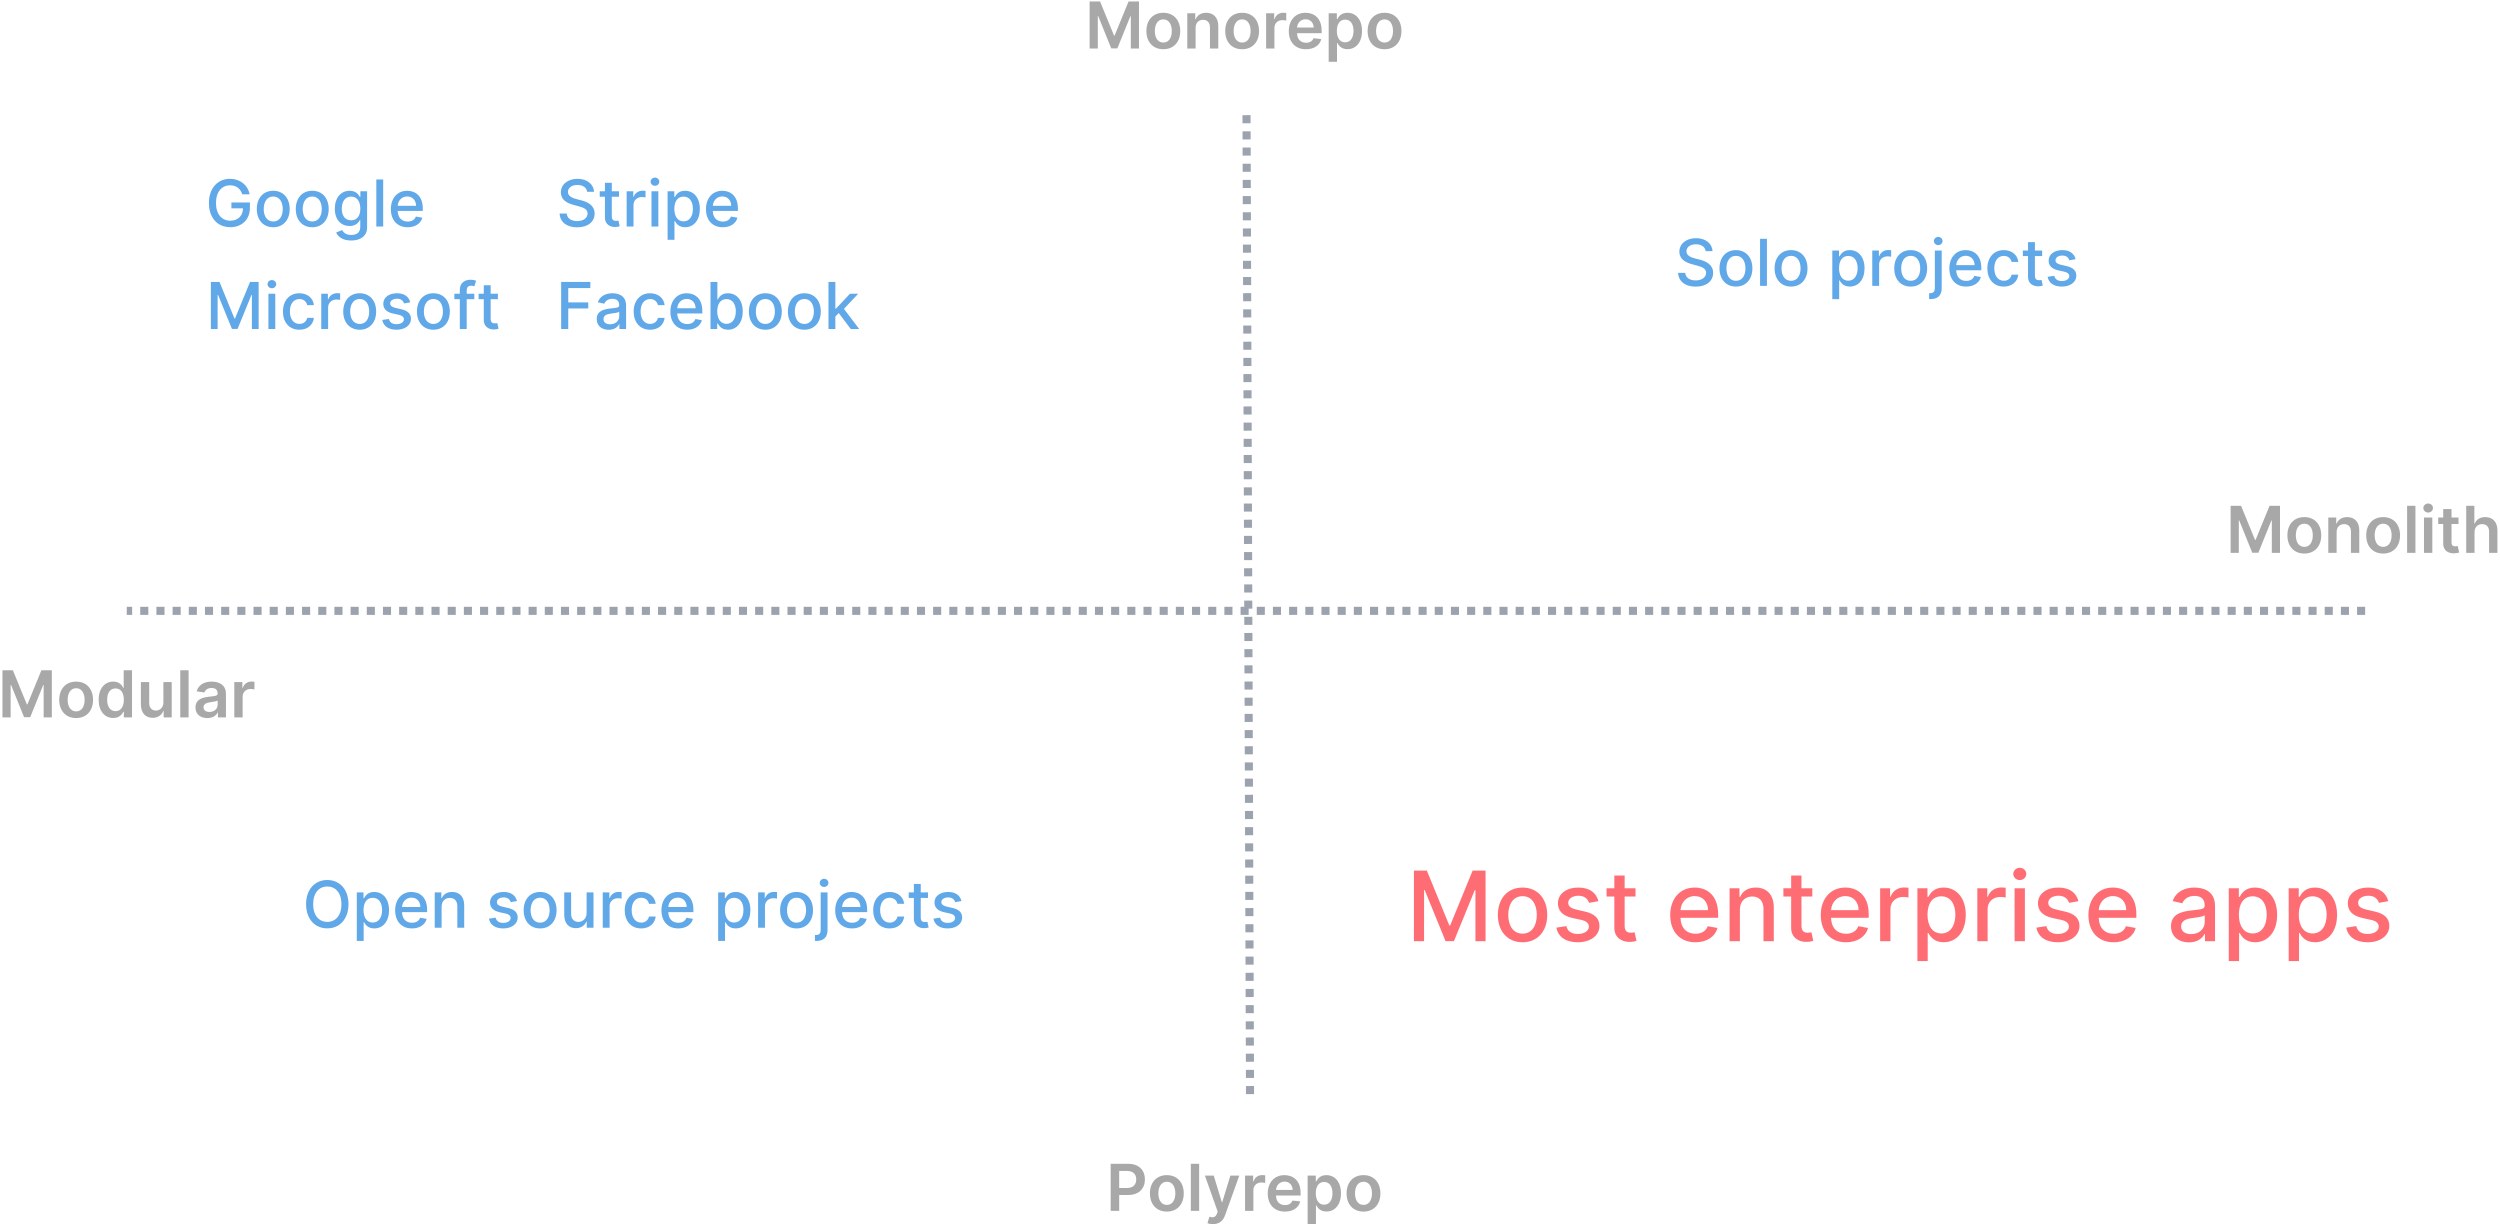 <svg width="927" height="454" viewBox="0 0 927 454" fill="none" xmlns="http://www.w3.org/2000/svg">
<path d="M462.207 42.705L463.514 407.284" stroke="#9CA3AF" stroke-width="3" stroke-dasharray="3 3"/>
<path d="M877 226.5H47" stroke="#9CA3AF" stroke-width="3" stroke-dasharray="3 3"/>
<path d="M0.909 248.545V266H3.943V253.983H4.105L8.929 265.949H11.196L16.02 254.009H16.182V266H19.216V248.545H15.347L10.165 261.193H9.96L4.778 248.545H0.909ZM28.233 266.256C32.068 266.256 34.506 263.554 34.506 259.506C34.506 255.449 32.068 252.739 28.233 252.739C24.398 252.739 21.96 255.449 21.96 259.506C21.96 263.554 24.398 266.256 28.233 266.256ZM28.25 263.784C26.128 263.784 25.088 261.892 25.088 259.497C25.088 257.102 26.128 255.185 28.25 255.185C30.338 255.185 31.378 257.102 31.378 259.497C31.378 261.892 30.338 263.784 28.25 263.784ZM41.982 266.23C44.232 266.23 45.246 264.892 45.732 263.938H45.92V266H48.954V248.545H45.86V255.074H45.732C45.264 254.128 44.3 252.739 41.991 252.739C38.965 252.739 36.587 255.108 36.587 259.472C36.587 263.784 38.897 266.23 41.982 266.23ZM42.843 263.699C40.806 263.699 39.732 261.909 39.732 259.455C39.732 257.017 40.789 255.27 42.843 255.27C44.829 255.27 45.92 256.915 45.92 259.455C45.92 261.994 44.812 263.699 42.843 263.699ZM60.585 260.494C60.585 262.489 59.162 263.477 57.798 263.477C56.315 263.477 55.327 262.429 55.327 260.767V252.909H52.242V261.244C52.242 264.389 54.031 266.17 56.605 266.17C58.565 266.17 59.946 265.139 60.543 263.673H60.679V266H63.67V252.909H60.585V260.494ZM69.928 248.545H66.843V266H69.928V248.545ZM76.868 266.264C78.922 266.264 80.149 265.301 80.712 264.202H80.814V266H83.78V257.239C83.78 253.778 80.959 252.739 78.462 252.739C75.709 252.739 73.595 253.966 72.913 256.352L75.794 256.761C76.101 255.866 76.97 255.099 78.479 255.099C79.911 255.099 80.695 255.832 80.695 257.119V257.17C80.695 258.057 79.766 258.099 77.456 258.347C74.916 258.619 72.487 259.378 72.487 262.327C72.487 264.901 74.371 266.264 76.868 266.264ZM77.669 263.997C76.382 263.997 75.462 263.409 75.462 262.276C75.462 261.091 76.493 260.597 77.874 260.401C78.683 260.29 80.303 260.085 80.703 259.761V261.304C80.703 262.761 79.527 263.997 77.669 263.997ZM86.882 266H89.967V258.304C89.967 256.642 91.22 255.466 92.916 255.466C93.436 255.466 94.084 255.56 94.348 255.645V252.807C94.067 252.756 93.581 252.722 93.24 252.722C91.74 252.722 90.487 253.574 90.01 255.091H89.874V252.909H86.882V266Z" fill="#A8A8A8"/>
<path d="M827.116 187.545V205H830.15V192.983H830.312L835.136 204.949H837.403L842.227 193.009H842.389V205H845.423V187.545H841.554L836.372 200.193H836.167L830.985 187.545H827.116ZM854.44 205.256C858.275 205.256 860.713 202.554 860.713 198.506C860.713 194.449 858.275 191.739 854.44 191.739C850.605 191.739 848.167 194.449 848.167 198.506C848.167 202.554 850.605 205.256 854.44 205.256ZM854.457 202.784C852.335 202.784 851.295 200.892 851.295 198.497C851.295 196.102 852.335 194.185 854.457 194.185C856.545 194.185 857.585 196.102 857.585 198.497C857.585 200.892 856.545 202.784 854.457 202.784ZM866.417 197.33C866.417 195.438 867.559 194.347 869.186 194.347C870.78 194.347 871.735 195.395 871.735 197.142V205H874.82V196.665C874.828 193.528 873.039 191.739 870.337 191.739C868.377 191.739 867.03 192.676 866.434 194.134H866.28V191.909H863.331V205H866.417V197.33ZM883.667 205.256C887.502 205.256 889.939 202.554 889.939 198.506C889.939 194.449 887.502 191.739 883.667 191.739C879.831 191.739 877.394 194.449 877.394 198.506C877.394 202.554 879.831 205.256 883.667 205.256ZM883.684 202.784C881.561 202.784 880.522 200.892 880.522 198.497C880.522 196.102 881.561 194.185 883.684 194.185C885.772 194.185 886.811 196.102 886.811 198.497C886.811 200.892 885.772 202.784 883.684 202.784ZM895.643 187.545H892.558V205H895.643V187.545ZM898.816 205H901.901V191.909H898.816V205ZM900.367 190.051C901.347 190.051 902.148 189.301 902.148 188.381C902.148 187.452 901.347 186.702 900.367 186.702C899.378 186.702 898.577 187.452 898.577 188.381C898.577 189.301 899.378 190.051 900.367 190.051ZM911.61 191.909H909.028V188.773H905.943V191.909H904.085V194.295H905.943V201.574C905.926 204.037 907.716 205.247 910.034 205.179C910.912 205.153 911.517 204.983 911.849 204.872L911.329 202.46C911.159 202.503 910.809 202.58 910.426 202.58C909.65 202.58 909.028 202.307 909.028 201.062V194.295H911.61V191.909ZM917.557 197.33C917.557 195.438 918.733 194.347 920.387 194.347C922.006 194.347 922.961 195.378 922.961 197.142V205H926.046V196.665C926.046 193.503 924.256 191.739 921.537 191.739C919.526 191.739 918.248 192.651 917.642 194.134H917.489V187.545H914.472V205H917.557V197.33Z" fill="#A8A8A8"/>
<path d="M411.835 449H414.997V443.102H418.338C422.369 443.102 424.534 440.682 424.534 437.324C424.534 433.991 422.395 431.545 418.38 431.545H411.835V449ZM414.997 440.503V434.188H417.895C420.264 434.188 421.312 435.466 421.312 437.324C421.312 439.182 420.264 440.503 417.912 440.503H414.997ZM432.667 449.256C436.502 449.256 438.939 446.554 438.939 442.506C438.939 438.449 436.502 435.739 432.667 435.739C428.831 435.739 426.394 438.449 426.394 442.506C426.394 446.554 428.831 449.256 432.667 449.256ZM432.684 446.784C430.561 446.784 429.522 444.892 429.522 442.497C429.522 440.102 430.561 438.185 432.684 438.185C434.772 438.185 435.811 440.102 435.811 442.497C435.811 444.892 434.772 446.784 432.684 446.784ZM444.643 431.545H441.558V449H444.643V431.545ZM449.733 453.909C452.137 453.909 453.526 452.673 454.267 450.585L459.526 435.926L456.228 435.909L453.202 445.795H453.066L450.049 435.909H446.776L451.523 449.273L451.259 449.98C450.688 451.472 449.784 451.574 448.438 451.182L447.722 453.585C448.14 453.756 448.89 453.909 449.733 453.909ZM461.667 449H464.752V441.304C464.752 439.642 466.005 438.466 467.701 438.466C468.221 438.466 468.869 438.56 469.133 438.645V435.807C468.852 435.756 468.366 435.722 468.025 435.722C466.525 435.722 465.272 436.574 464.795 438.091H464.659V435.909H461.667V449ZM476.439 449.256C479.49 449.256 481.587 447.764 482.132 445.489L479.252 445.165C478.834 446.273 477.811 446.852 476.482 446.852C474.488 446.852 473.167 445.54 473.141 443.298H482.26V442.352C482.26 437.759 479.499 435.739 476.277 435.739C472.527 435.739 470.081 438.491 470.081 442.531C470.081 446.639 472.493 449.256 476.439 449.256ZM473.15 441.219C473.243 439.548 474.479 438.142 476.32 438.142C478.093 438.142 479.286 439.438 479.303 441.219H473.15ZM484.87 453.909H487.956V446.938H488.083C488.569 447.892 489.583 449.23 491.833 449.23C494.919 449.23 497.228 446.784 497.228 442.472C497.228 438.108 494.85 435.739 491.825 435.739C489.515 435.739 488.552 437.128 488.083 438.074H487.904V435.909H484.87V453.909ZM487.896 442.455C487.896 439.915 488.987 438.27 490.973 438.27C493.027 438.27 494.083 440.017 494.083 442.455C494.083 444.909 493.01 446.699 490.973 446.699C489.004 446.699 487.896 444.994 487.896 442.455ZM505.581 449.256C509.416 449.256 511.853 446.554 511.853 442.506C511.853 438.449 509.416 435.739 505.581 435.739C501.745 435.739 499.308 438.449 499.308 442.506C499.308 446.554 501.745 449.256 505.581 449.256ZM505.598 446.784C503.475 446.784 502.436 444.892 502.436 442.497C502.436 440.102 503.475 438.185 505.598 438.185C507.686 438.185 508.725 440.102 508.725 442.497C508.725 444.892 507.686 446.784 505.598 446.784Z" fill="#A8A8A8"/>
<path d="M404.03 0.545V18H407.064V5.983H407.226L412.05 17.949H414.317L419.141 6.009H419.303V18H422.337V0.545H418.468L413.286 13.193H413.081L407.9 0.545H404.03ZM431.354 18.256C435.189 18.256 437.627 15.554 437.627 11.506C437.627 7.449 435.189 4.739 431.354 4.739C427.519 4.739 425.081 7.449 425.081 11.506C425.081 15.554 427.519 18.256 431.354 18.256ZM431.371 15.784C429.249 15.784 428.209 13.892 428.209 11.497C428.209 9.102 429.249 7.185 431.371 7.185C433.459 7.185 434.499 9.102 434.499 11.497C434.499 13.892 433.459 15.784 431.371 15.784ZM443.331 10.33C443.331 8.438 444.473 7.347 446.1 7.347C447.694 7.347 448.649 8.395 448.649 10.142V18H451.734V9.665C451.743 6.528 449.953 4.739 447.251 4.739C445.291 4.739 443.944 5.676 443.348 7.134H443.194V4.909H440.245V18H443.331V10.33ZM460.581 18.256C464.416 18.256 466.853 15.554 466.853 11.506C466.853 7.449 464.416 4.739 460.581 4.739C456.745 4.739 454.308 7.449 454.308 11.506C454.308 15.554 456.745 18.256 460.581 18.256ZM460.598 15.784C458.475 15.784 457.436 13.892 457.436 11.497C457.436 9.102 458.475 7.185 460.598 7.185C462.686 7.185 463.725 9.102 463.725 11.497C463.725 13.892 462.686 15.784 460.598 15.784ZM469.472 18H472.557V10.304C472.557 8.642 473.81 7.466 475.506 7.466C476.026 7.466 476.674 7.56 476.938 7.645V4.807C476.657 4.756 476.171 4.722 475.83 4.722C474.33 4.722 473.077 5.574 472.6 7.091H472.463V4.909H469.472V18ZM484.244 18.256C487.295 18.256 489.392 16.764 489.937 14.489L487.056 14.165C486.639 15.273 485.616 15.852 484.287 15.852C482.292 15.852 480.971 14.54 480.946 12.298H490.065V11.352C490.065 6.759 487.304 4.739 484.082 4.739C480.332 4.739 477.886 7.491 477.886 11.531C477.886 15.639 480.298 18.256 484.244 18.256ZM480.954 10.219C481.048 8.548 482.284 7.142 484.125 7.142C485.897 7.142 487.091 8.438 487.108 10.219H480.954ZM492.675 22.909H495.76V15.938H495.888C496.374 16.892 497.388 18.23 499.638 18.23C502.723 18.23 505.033 15.784 505.033 11.472C505.033 7.108 502.655 4.739 499.63 4.739C497.32 4.739 496.357 6.128 495.888 7.074H495.709V4.909H492.675V22.909ZM495.701 11.455C495.701 8.915 496.792 7.27 498.777 7.27C500.831 7.27 501.888 9.017 501.888 11.455C501.888 13.909 500.814 15.699 498.777 15.699C496.809 15.699 495.701 13.994 495.701 11.455ZM513.385 18.256C517.221 18.256 519.658 15.554 519.658 11.506C519.658 7.449 517.221 4.739 513.385 4.739C509.55 4.739 507.113 7.449 507.113 11.506C507.113 15.554 509.55 18.256 513.385 18.256ZM513.402 15.784C511.28 15.784 510.24 13.892 510.24 11.497C510.24 9.102 511.28 7.185 513.402 7.185C515.49 7.185 516.53 9.102 516.53 11.497C516.53 13.892 515.49 15.784 513.402 15.784Z" fill="#A8A8A8"/>
<path d="M89.843 72.06H92.545C91.957 68.659 89.051 66.307 85.284 66.307C80.767 66.307 77.468 69.707 77.468 75.281C77.468 80.804 80.673 84.239 85.403 84.239C89.639 84.239 92.664 81.46 92.664 77.054V75.068H85.804V77.241H90.116C90.056 80.054 88.199 81.835 85.403 81.835C82.326 81.835 80.085 79.509 80.085 75.264C80.085 71.037 82.343 68.71 85.301 68.71C87.619 68.71 89.187 69.989 89.843 72.06ZM101.317 84.264C105.007 84.264 107.419 81.562 107.419 77.514C107.419 73.44 105.007 70.739 101.317 70.739C97.627 70.739 95.215 73.44 95.215 77.514C95.215 81.562 97.627 84.264 101.317 84.264ZM101.326 82.125C98.914 82.125 97.789 80.02 97.789 77.506C97.789 75 98.914 72.869 101.326 72.869C103.721 72.869 104.846 75 104.846 77.506C104.846 80.02 103.721 82.125 101.326 82.125ZM115.778 84.264C119.468 84.264 121.88 81.562 121.88 77.514C121.88 73.44 119.468 70.739 115.778 70.739C112.088 70.739 109.676 73.44 109.676 77.514C109.676 81.562 112.088 84.264 115.778 84.264ZM115.787 82.125C113.375 82.125 112.25 80.02 112.25 77.506C112.25 75 113.375 72.869 115.787 72.869C118.181 72.869 119.306 75 119.306 77.506C119.306 80.02 118.181 82.125 115.787 82.125ZM130.213 89.182C133.546 89.182 136.12 87.656 136.12 84.29V70.909H133.623V73.031H133.435C132.983 72.222 132.08 70.739 129.642 70.739C126.48 70.739 124.154 73.236 124.154 77.403C124.154 81.58 126.532 83.804 129.625 83.804C132.029 83.804 132.958 82.449 133.418 81.614H133.58V84.188C133.58 86.241 132.174 87.128 130.239 87.128C128.117 87.128 127.29 86.062 126.838 85.312L124.648 86.216C125.338 87.818 127.086 89.182 130.213 89.182ZM130.188 81.69C127.912 81.69 126.728 79.943 126.728 77.369C126.728 74.855 127.887 72.903 130.188 72.903C132.412 72.903 133.605 74.719 133.605 77.369C133.605 80.071 132.387 81.69 130.188 81.69ZM142.086 66.545H139.537V84H142.086V66.545ZM151.156 84.264C154.011 84.264 156.031 82.858 156.61 80.727L154.199 80.293C153.738 81.528 152.63 82.159 151.181 82.159C149 82.159 147.534 80.744 147.466 78.222H156.772V77.318C156.772 72.588 153.943 70.739 150.977 70.739C147.329 70.739 144.926 73.517 144.926 77.54C144.926 81.605 147.295 84.264 151.156 84.264ZM147.474 76.312C147.576 74.455 148.923 72.844 150.994 72.844C152.971 72.844 154.267 74.31 154.275 76.312H147.474Z" fill="#61A8E8"/>
<path d="M78.191 104.545V122H80.697V109.361H80.859L86.006 121.974H88.086L93.234 109.369H93.396V122H95.901V104.545H92.705L87.148 118.114H86.944L81.387 104.545H78.191ZM99.526 122H102.074V108.909H99.526V122ZM100.812 106.889C101.69 106.889 102.423 106.207 102.423 105.372C102.423 104.537 101.69 103.847 100.812 103.847C99.926 103.847 99.202 104.537 99.202 105.372C99.202 106.207 99.926 106.889 100.812 106.889ZM111.016 122.264C114.11 122.264 116.113 120.406 116.394 117.858H113.914C113.59 119.273 112.491 120.108 111.033 120.108C108.877 120.108 107.488 118.31 107.488 115.455C107.488 112.651 108.903 110.886 111.033 110.886C112.653 110.886 113.641 111.909 113.914 113.136H116.394C116.121 110.494 113.965 108.739 110.991 108.739C107.3 108.739 104.914 111.517 104.914 115.514C104.914 119.46 107.215 122.264 111.016 122.264ZM119.119 122H121.668V114.006C121.668 112.293 122.989 111.057 124.795 111.057C125.324 111.057 125.92 111.151 126.125 111.21V108.773C125.869 108.739 125.366 108.713 125.043 108.713C123.509 108.713 122.196 109.582 121.719 110.989H121.582V108.909H119.119V122ZM133.376 122.264C137.066 122.264 139.478 119.562 139.478 115.514C139.478 111.44 137.066 108.739 133.376 108.739C129.685 108.739 127.273 111.44 127.273 115.514C127.273 119.562 129.685 122.264 133.376 122.264ZM133.384 120.125C130.972 120.125 129.847 118.02 129.847 115.506C129.847 113 130.972 110.869 133.384 110.869C135.779 110.869 136.904 113 136.904 115.506C136.904 118.02 135.779 120.125 133.384 120.125ZM152.132 112.105C151.604 110.068 150.01 108.739 147.18 108.739C144.223 108.739 142.126 110.298 142.126 112.616C142.126 114.474 143.251 115.71 145.706 116.256L147.922 116.741C149.183 117.023 149.771 117.585 149.771 118.403C149.771 119.418 148.689 120.21 147.018 120.21C145.493 120.21 144.513 119.554 144.206 118.267L141.743 118.642C142.169 120.96 144.095 122.264 147.036 122.264C150.197 122.264 152.388 120.585 152.388 118.216C152.388 116.366 151.212 115.224 148.808 114.67L146.729 114.193C145.288 113.852 144.666 113.366 144.675 112.48C144.666 111.474 145.757 110.759 147.206 110.759C148.791 110.759 149.524 111.636 149.822 112.514L152.132 112.105ZM160.704 122.264C164.394 122.264 166.806 119.562 166.806 115.514C166.806 111.44 164.394 108.739 160.704 108.739C157.013 108.739 154.602 111.44 154.602 115.514C154.602 119.562 157.013 122.264 160.704 122.264ZM160.712 120.125C158.3 120.125 157.175 118.02 157.175 115.506C157.175 113 158.3 110.869 160.712 110.869C163.107 110.869 164.232 113 164.232 115.506C164.232 118.02 163.107 120.125 160.712 120.125ZM175.881 108.909H173.06V107.733C173.06 106.574 173.537 105.943 174.781 105.943C175.31 105.943 175.685 106.062 175.923 106.139L176.52 104.077C176.162 103.94 175.42 103.727 174.389 103.727C172.318 103.727 170.503 104.938 170.503 107.392V108.909H168.483V110.955H170.503V122H173.06V110.955H175.881V108.909ZM184.621 108.909H181.936V105.773H179.388V108.909H177.47V110.955H179.388V118.685C179.379 121.062 181.195 122.213 183.206 122.17C184.016 122.162 184.561 122.009 184.859 121.898L184.399 119.793C184.229 119.827 183.913 119.903 183.504 119.903C182.678 119.903 181.936 119.631 181.936 118.156V110.955H184.621V108.909Z" fill="#61A8E8"/>
<path d="M208.074 122H210.707V114.389H218.122V112.131H210.707V106.812H218.898V104.545H208.074V122ZM225.695 122.29C227.859 122.29 229.078 121.19 229.564 120.21H229.666V122H232.155V113.307C232.155 109.497 229.155 108.739 227.075 108.739C224.706 108.739 222.524 109.693 221.672 112.08L224.067 112.625C224.442 111.696 225.396 110.801 227.109 110.801C228.754 110.801 229.598 111.662 229.598 113.145V113.205C229.598 114.134 228.643 114.116 226.291 114.389C223.811 114.679 221.271 115.327 221.271 118.301C221.271 120.875 223.206 122.29 225.695 122.29ZM226.249 120.244C224.808 120.244 223.768 119.597 223.768 118.335C223.768 116.972 224.979 116.486 226.453 116.29C227.28 116.179 229.24 115.957 229.607 115.591V117.278C229.607 118.83 228.371 120.244 226.249 120.244ZM241.063 122.264C244.157 122.264 246.16 120.406 246.441 117.858H243.961C243.637 119.273 242.538 120.108 241.08 120.108C238.924 120.108 237.535 118.31 237.535 115.455C237.535 112.651 238.95 110.886 241.08 110.886C242.7 110.886 243.688 111.909 243.961 113.136H246.441C246.168 110.494 244.012 108.739 241.038 108.739C237.347 108.739 234.961 111.517 234.961 115.514C234.961 119.46 237.262 122.264 241.063 122.264ZM254.808 122.264C257.663 122.264 259.683 120.858 260.263 118.727L257.851 118.293C257.391 119.528 256.283 120.159 254.834 120.159C252.652 120.159 251.186 118.744 251.118 116.222H260.425V115.318C260.425 110.588 257.595 108.739 254.629 108.739C250.982 108.739 248.578 111.517 248.578 115.54C248.578 119.605 250.947 122.264 254.808 122.264ZM251.126 114.312C251.229 112.455 252.575 110.844 254.646 110.844C256.624 110.844 257.919 112.31 257.928 114.312H251.126ZM263.457 122H265.945V119.963H266.158C266.619 120.798 267.556 122.256 269.942 122.256C273.113 122.256 275.414 119.716 275.414 115.48C275.414 111.236 273.079 108.739 269.917 108.739C267.488 108.739 266.61 110.222 266.158 111.031H266.005V104.545H263.457V122ZM265.954 115.455C265.954 112.719 267.147 110.903 269.371 110.903C271.681 110.903 272.84 112.855 272.84 115.455C272.84 118.08 271.647 120.082 269.371 120.082C267.181 120.082 265.954 118.207 265.954 115.455ZM283.79 122.264C287.48 122.264 289.892 119.562 289.892 115.514C289.892 111.44 287.48 108.739 283.79 108.739C280.099 108.739 277.688 111.44 277.688 115.514C277.688 119.562 280.099 122.264 283.79 122.264ZM283.798 120.125C281.386 120.125 280.261 118.02 280.261 115.506C280.261 113 281.386 110.869 283.798 110.869C286.193 110.869 287.318 113 287.318 115.506C287.318 118.02 286.193 120.125 283.798 120.125ZM298.251 122.264C301.941 122.264 304.353 119.562 304.353 115.514C304.353 111.44 301.941 108.739 298.251 108.739C294.56 108.739 292.148 111.44 292.148 115.514C292.148 119.562 294.56 122.264 298.251 122.264ZM298.259 120.125C295.847 120.125 294.722 118.02 294.722 115.506C294.722 113 295.847 110.869 298.259 110.869C300.654 110.869 301.779 113 301.779 115.506C301.779 118.02 300.654 120.125 298.259 120.125ZM307.197 122H309.746V117.355L311.016 116.085L315.464 122H318.592L312.933 114.526L318.234 108.909H315.183L309.967 114.449H309.746V104.545H307.197V122Z" fill="#61A8E8"/>
<path d="M217.707 71.131H220.247C220.17 68.335 217.699 66.307 214.153 66.307C210.65 66.307 207.966 68.31 207.966 71.318C207.966 73.747 209.704 75.17 212.508 75.929L214.571 76.491C216.437 76.986 217.877 77.599 217.877 79.151C217.877 80.855 216.25 81.98 214.008 81.98C211.98 81.98 210.292 81.077 210.139 79.176H207.497C207.667 82.338 210.113 84.29 214.025 84.29C218.125 84.29 220.485 82.134 220.485 79.176C220.485 76.031 217.681 74.812 215.466 74.267L213.761 73.824C212.397 73.474 210.582 72.835 210.591 71.165C210.591 69.682 211.946 68.582 214.093 68.582C216.096 68.582 217.52 69.52 217.707 71.131ZM229.539 70.909H226.854V67.773H224.306V70.909H222.388V72.955H224.306V80.685C224.297 83.062 226.113 84.213 228.124 84.17C228.934 84.162 229.479 84.009 229.777 83.898L229.317 81.793C229.147 81.827 228.831 81.903 228.422 81.903C227.596 81.903 226.854 81.631 226.854 80.156V72.955H229.539V70.909ZM232.358 84H234.906V76.006C234.906 74.293 236.227 73.057 238.034 73.057C238.562 73.057 239.159 73.151 239.363 73.21V70.773C239.108 70.739 238.605 70.713 238.281 70.713C236.747 70.713 235.434 71.582 234.957 72.989H234.821V70.909H232.358V84ZM241.569 84H244.117V70.909H241.569V84ZM242.855 68.889C243.733 68.889 244.466 68.207 244.466 67.372C244.466 66.537 243.733 65.847 242.855 65.847C241.969 65.847 241.245 66.537 241.245 67.372C241.245 68.207 241.969 68.889 242.855 68.889ZM247.545 88.909H250.093V81.963H250.247C250.707 82.798 251.645 84.256 254.031 84.256C257.201 84.256 259.502 81.716 259.502 77.48C259.502 73.236 257.167 70.739 254.005 70.739C251.576 70.739 250.699 72.222 250.247 73.031H250.034V70.909H247.545V88.909ZM250.042 77.455C250.042 74.719 251.235 72.903 253.46 72.903C255.77 72.903 256.929 74.855 256.929 77.455C256.929 80.08 255.735 82.082 253.46 82.082C251.27 82.082 250.042 80.207 250.042 77.455ZM268 84.264C270.855 84.264 272.875 82.858 273.454 80.727L271.042 80.293C270.582 81.528 269.474 82.159 268.025 82.159C265.843 82.159 264.377 80.744 264.309 78.222H273.616V77.318C273.616 72.588 270.787 70.739 267.821 70.739C264.173 70.739 261.77 73.517 261.77 77.54C261.77 81.605 264.139 84.264 268 84.264ZM264.318 76.312C264.42 74.455 265.767 72.844 267.838 72.844C269.815 72.844 271.11 74.31 271.119 76.312H264.318Z" fill="#61A8E8"/>
<path d="M129.22 335.273C129.22 329.69 125.879 326.307 121.362 326.307C116.828 326.307 113.496 329.69 113.496 335.273C113.496 340.847 116.828 344.239 121.362 344.239C125.879 344.239 129.22 340.855 129.22 335.273ZM126.612 335.273C126.612 339.526 124.362 341.835 121.362 341.835C118.354 341.835 116.112 339.526 116.112 335.273C116.112 331.02 118.354 328.71 121.362 328.71C124.362 328.71 126.612 331.02 126.612 335.273ZM132.299 348.909H134.847V341.963H135.001C135.461 342.798 136.398 344.256 138.785 344.256C141.955 344.256 144.256 341.716 144.256 337.48C144.256 333.236 141.921 330.739 138.759 330.739C136.33 330.739 135.452 332.222 135.001 333.031H134.788V330.909H132.299V348.909ZM134.796 337.455C134.796 334.719 135.989 332.903 138.214 332.903C140.523 332.903 141.683 334.855 141.683 337.455C141.683 340.08 140.489 342.082 138.214 342.082C136.023 342.082 134.796 340.207 134.796 337.455ZM152.754 344.264C155.609 344.264 157.629 342.858 158.208 340.727L155.796 340.293C155.336 341.528 154.228 342.159 152.779 342.159C150.597 342.159 149.131 340.744 149.063 338.222H158.37V337.318C158.37 332.588 155.54 330.739 152.575 330.739C148.927 330.739 146.523 333.517 146.523 337.54C146.523 341.605 148.893 344.264 152.754 344.264ZM149.072 336.312C149.174 334.455 150.521 332.844 152.592 332.844C154.569 332.844 155.864 334.31 155.873 336.312H149.072ZM163.746 336.227C163.746 334.139 165.024 332.946 166.797 332.946C168.527 332.946 169.575 334.08 169.575 335.98V344H172.124V335.673C172.124 332.435 170.342 330.739 167.666 330.739C165.697 330.739 164.411 331.651 163.805 333.04H163.643V330.909H161.197V344H163.746V336.227ZM191.702 334.105C191.174 332.068 189.58 330.739 186.751 330.739C183.793 330.739 181.697 332.298 181.697 334.616C181.697 336.474 182.822 337.71 185.276 338.256L187.492 338.741C188.754 339.023 189.342 339.585 189.342 340.403C189.342 341.418 188.259 342.21 186.589 342.21C185.063 342.21 184.083 341.554 183.776 340.267L181.313 340.642C181.739 342.96 183.665 344.264 186.606 344.264C189.768 344.264 191.958 342.585 191.958 340.216C191.958 338.366 190.782 337.224 188.379 336.67L186.299 336.193C184.859 335.852 184.237 335.366 184.245 334.48C184.237 333.474 185.327 332.759 186.776 332.759C188.362 332.759 189.094 333.636 189.393 334.514L191.702 334.105ZM200.274 344.264C203.964 344.264 206.376 341.562 206.376 337.514C206.376 333.44 203.964 330.739 200.274 330.739C196.584 330.739 194.172 333.44 194.172 337.514C194.172 341.562 196.584 344.264 200.274 344.264ZM200.283 342.125C197.871 342.125 196.746 340.02 196.746 337.506C196.746 335 197.871 332.869 200.283 332.869C202.678 332.869 203.803 335 203.803 337.506C203.803 340.02 202.678 342.125 200.283 342.125ZM217.513 338.571C217.522 340.795 215.869 341.852 214.437 341.852C212.86 341.852 211.769 340.71 211.769 338.929V330.909H209.221V339.236C209.221 342.483 211.002 344.17 213.516 344.17C215.485 344.17 216.823 343.131 217.428 341.733H217.565V344H220.07V330.909H217.513V338.571ZM223.494 344H226.043V336.006C226.043 334.293 227.364 333.057 229.17 333.057C229.699 333.057 230.295 333.151 230.5 333.21V330.773C230.244 330.739 229.741 330.713 229.418 330.713C227.884 330.713 226.571 331.582 226.094 332.989H225.957V330.909H223.494V344ZM237.751 344.264C240.844 344.264 242.847 342.406 243.129 339.858H240.648C240.325 341.273 239.225 342.108 237.768 342.108C235.612 342.108 234.222 340.31 234.222 337.455C234.222 334.651 235.637 332.886 237.768 332.886C239.387 332.886 240.376 333.909 240.648 335.136H243.129C242.856 332.494 240.7 330.739 237.725 330.739C234.035 330.739 231.648 333.517 231.648 337.514C231.648 341.46 233.95 344.264 237.751 344.264ZM251.496 344.264C254.351 344.264 256.371 342.858 256.95 340.727L254.538 340.293C254.078 341.528 252.97 342.159 251.521 342.159C249.339 342.159 247.874 340.744 247.805 338.222H257.112V337.318C257.112 332.588 254.283 330.739 251.317 330.739C247.669 330.739 245.266 333.517 245.266 337.54C245.266 341.605 247.635 344.264 251.496 344.264ZM247.814 336.312C247.916 334.455 249.263 332.844 251.334 332.844C253.311 332.844 254.607 334.31 254.615 336.312H247.814ZM266.291 348.909H268.839V341.963H268.993C269.453 342.798 270.391 344.256 272.777 344.256C275.947 344.256 278.249 341.716 278.249 337.48C278.249 333.236 275.913 330.739 272.751 330.739C270.322 330.739 269.445 332.222 268.993 333.031H268.78V330.909H266.291V348.909ZM268.788 337.455C268.788 334.719 269.982 332.903 272.206 332.903C274.516 332.903 275.675 334.855 275.675 337.455C275.675 340.08 274.482 342.082 272.206 342.082C270.016 342.082 268.788 340.207 268.788 337.455ZM281.104 344H283.652V336.006C283.652 334.293 284.973 333.057 286.78 333.057C287.308 333.057 287.905 333.151 288.109 333.21V330.773C287.854 330.739 287.351 330.713 287.027 330.713C285.493 330.713 284.18 331.582 283.703 332.989H283.567V330.909H281.104V344ZM295.36 344.264C299.05 344.264 301.462 341.562 301.462 337.514C301.462 333.44 299.05 330.739 295.36 330.739C291.67 330.739 289.258 333.44 289.258 337.514C289.258 341.562 291.67 344.264 295.36 344.264ZM295.369 342.125C292.957 342.125 291.832 340.02 291.832 337.506C291.832 335 292.957 332.869 295.369 332.869C297.763 332.869 298.888 335 298.888 337.506C298.888 340.02 297.763 342.125 295.369 342.125ZM304.307 330.909V344.835C304.307 346.045 303.804 346.71 302.594 346.71H302.185V348.901C302.364 348.909 302.526 348.909 302.705 348.909C305.415 348.909 306.855 347.477 306.855 344.852V330.909H304.307ZM305.568 328.889C306.446 328.889 307.179 328.207 307.179 327.372C307.179 326.537 306.446 325.847 305.568 325.847C304.682 325.847 303.957 326.537 303.957 327.372C303.957 328.207 304.682 328.889 305.568 328.889ZM315.925 344.264C318.781 344.264 320.8 342.858 321.38 340.727L318.968 340.293C318.508 341.528 317.4 342.159 315.951 342.159C313.769 342.159 312.303 340.744 312.235 338.222H321.542V337.318C321.542 332.588 318.712 330.739 315.746 330.739C312.099 330.739 309.695 333.517 309.695 337.54C309.695 341.605 312.065 344.264 315.925 344.264ZM312.244 336.312C312.346 334.455 313.692 332.844 315.763 332.844C317.741 332.844 319.036 334.31 319.045 336.312H312.244ZM329.884 344.264C332.977 344.264 334.98 342.406 335.261 339.858H332.781C332.457 341.273 331.358 342.108 329.901 342.108C327.744 342.108 326.355 340.31 326.355 337.455C326.355 334.651 327.77 332.886 329.901 332.886C331.52 332.886 332.509 333.909 332.781 335.136H335.261C334.989 332.494 332.832 330.739 329.858 330.739C326.168 330.739 323.781 333.517 323.781 337.514C323.781 341.46 326.082 344.264 329.884 344.264ZM344.097 330.909H341.413V327.773H338.864V330.909H336.947V332.955H338.864V340.685C338.856 343.062 340.671 344.213 342.683 344.17C343.492 344.162 344.038 344.009 344.336 343.898L343.876 341.793C343.705 341.827 343.39 341.903 342.981 341.903C342.154 341.903 341.413 341.631 341.413 340.156V332.955H344.097V330.909ZM356.515 334.105C355.987 332.068 354.393 330.739 351.563 330.739C348.606 330.739 346.509 332.298 346.509 334.616C346.509 336.474 347.634 337.71 350.089 338.256L352.305 338.741C353.566 339.023 354.154 339.585 354.154 340.403C354.154 341.418 353.072 342.21 351.401 342.21C349.876 342.21 348.896 341.554 348.589 340.267L346.126 340.642C346.552 342.96 348.478 344.264 351.418 344.264C354.58 344.264 356.771 342.585 356.771 340.216C356.771 338.366 355.594 337.224 353.191 336.67L351.112 336.193C349.671 335.852 349.049 335.366 349.058 334.48C349.049 333.474 350.14 332.759 351.589 332.759C353.174 332.759 353.907 333.636 354.205 334.514L356.515 334.105Z" fill="#61A8E8"/>
<path d="M632.449 93.131H634.989C634.912 90.335 632.441 88.307 628.895 88.307C625.392 88.307 622.708 90.31 622.708 93.318C622.708 95.747 624.446 97.17 627.25 97.929L629.313 98.491C631.179 98.986 632.62 99.599 632.62 101.151C632.62 102.855 630.992 103.98 628.75 103.98C626.722 103.98 625.034 103.077 624.881 101.176H622.239C622.409 104.338 624.855 106.29 628.767 106.29C632.867 106.29 635.228 104.134 635.228 101.176C635.228 98.031 632.424 96.812 630.208 96.267L628.503 95.824C627.14 95.474 625.324 94.835 625.333 93.165C625.333 91.682 626.688 90.582 628.836 90.582C630.838 90.582 632.262 91.52 632.449 93.131ZM643.684 106.264C647.375 106.264 649.787 103.562 649.787 99.514C649.787 95.44 647.375 92.739 643.684 92.739C639.994 92.739 637.582 95.44 637.582 99.514C637.582 103.562 639.994 106.264 643.684 106.264ZM643.693 104.125C641.281 104.125 640.156 102.02 640.156 99.506C640.156 97 641.281 94.869 643.693 94.869C646.088 94.869 647.213 97 647.213 99.506C647.213 102.02 646.088 104.125 643.693 104.125ZM655.179 88.545H652.631V106H655.179V88.545ZM664.122 106.264C667.812 106.264 670.224 103.562 670.224 99.514C670.224 95.44 667.812 92.739 664.122 92.739C660.431 92.739 658.02 95.44 658.02 99.514C658.02 103.562 660.431 106.264 664.122 106.264ZM664.13 104.125C661.718 104.125 660.593 102.02 660.593 99.506C660.593 97 661.718 94.869 664.13 94.869C666.525 94.869 667.65 97 667.65 99.506C667.65 102.02 666.525 104.125 664.13 104.125ZM679.42 110.909H681.968V103.963H682.122C682.582 104.798 683.52 106.256 685.906 106.256C689.076 106.256 691.377 103.716 691.377 99.48C691.377 95.236 689.042 92.739 685.88 92.739C683.451 92.739 682.574 94.222 682.122 95.031H681.909V92.909H679.42V110.909ZM681.917 99.455C681.917 96.719 683.11 94.903 685.335 94.903C687.645 94.903 688.804 96.855 688.804 99.455C688.804 102.08 687.61 104.082 685.335 104.082C683.145 104.082 681.917 102.207 681.917 99.455ZM694.233 106H696.781V98.006C696.781 96.293 698.102 95.057 699.909 95.057C700.437 95.057 701.034 95.151 701.238 95.21V92.773C700.983 92.739 700.48 92.713 700.156 92.713C698.622 92.713 697.309 93.582 696.832 94.989H696.696V92.909H694.233V106ZM708.489 106.264C712.179 106.264 714.591 103.562 714.591 99.514C714.591 95.44 712.179 92.739 708.489 92.739C704.799 92.739 702.387 95.44 702.387 99.514C702.387 103.562 704.799 106.264 708.489 106.264ZM708.498 104.125C706.086 104.125 704.961 102.02 704.961 99.506C704.961 97 706.086 94.869 708.498 94.869C710.892 94.869 712.017 97 712.017 99.506C712.017 102.02 710.892 104.125 708.498 104.125ZM717.436 92.909V106.835C717.436 108.045 716.933 108.71 715.723 108.71H715.314V110.901C715.493 110.909 715.654 110.909 715.833 110.909C718.544 110.909 719.984 109.477 719.984 106.852V92.909H717.436ZM718.697 90.889C719.575 90.889 720.308 90.207 720.308 89.372C720.308 88.537 719.575 87.847 718.697 87.847C717.811 87.847 717.086 88.537 717.086 89.372C717.086 90.207 717.811 90.889 718.697 90.889ZM729.054 106.264C731.909 106.264 733.929 104.858 734.509 102.727L732.097 102.293C731.637 103.528 730.529 104.159 729.08 104.159C726.898 104.159 725.432 102.744 725.364 100.222H734.671V99.318C734.671 94.588 731.841 92.739 728.875 92.739C725.228 92.739 722.824 95.517 722.824 99.54C722.824 103.605 725.194 106.264 729.054 106.264ZM725.373 98.312C725.475 96.455 726.821 94.844 728.892 94.844C730.87 94.844 732.165 96.31 732.174 98.312H725.373ZM743.012 106.264C746.106 106.264 748.109 104.406 748.39 101.858H745.91C745.586 103.273 744.487 104.108 743.029 104.108C740.873 104.108 739.484 102.31 739.484 99.455C739.484 96.651 740.899 94.886 743.029 94.886C744.649 94.886 745.637 95.909 745.91 97.136H748.39C748.118 94.494 745.961 92.739 742.987 92.739C739.297 92.739 736.91 95.517 736.91 99.514C736.91 103.46 739.211 106.264 743.012 106.264ZM757.226 92.909H754.542V89.773H751.993V92.909H750.076V94.955H751.993V102.685C751.985 105.062 753.8 106.213 755.811 106.17C756.621 106.162 757.167 106.009 757.465 105.898L757.005 103.793C756.834 103.827 756.519 103.903 756.11 103.903C755.283 103.903 754.542 103.631 754.542 102.156V94.955H757.226V92.909ZM769.644 96.105C769.115 94.068 767.522 92.739 764.692 92.739C761.735 92.739 759.638 94.298 759.638 96.616C759.638 98.474 760.763 99.71 763.218 100.256L765.434 100.741C766.695 101.023 767.283 101.585 767.283 102.403C767.283 103.418 766.201 104.21 764.53 104.21C763.005 104.21 762.025 103.554 761.718 102.267L759.255 102.642C759.681 104.96 761.607 106.264 764.547 106.264C767.709 106.264 769.9 104.585 769.9 102.216C769.9 100.366 768.723 99.224 766.32 98.67L764.24 98.193C762.8 97.852 762.178 97.366 762.186 96.48C762.178 95.474 763.269 94.759 764.718 94.759C766.303 94.759 767.036 95.636 767.334 96.514L769.644 96.105Z" fill="#61A8E8"/>
<path d="M524.283 322.818V349H528.041V330.041H528.284L536.006 348.962H539.125L546.847 330.054H547.089V349H550.848V322.818H546.054L537.719 343.17H537.412L529.077 322.818H524.283ZM564.556 349.396C570.091 349.396 573.709 345.344 573.709 339.271C573.709 333.161 570.091 329.108 564.556 329.108C559.02 329.108 555.402 333.161 555.402 339.271C555.402 345.344 559.02 349.396 564.556 349.396ZM564.569 346.188C560.951 346.188 559.263 343.03 559.263 339.259C559.263 335.5 560.951 332.304 564.569 332.304C568.161 332.304 569.848 335.5 569.848 339.259C569.848 343.03 568.161 346.188 564.569 346.188ZM592.69 334.158C591.898 331.102 589.507 329.108 585.263 329.108C580.827 329.108 577.682 331.447 577.682 334.925C577.682 337.712 579.369 339.565 583.051 340.384L586.375 341.112C588.267 341.534 589.149 342.378 589.149 343.605C589.149 345.126 587.526 346.315 585.02 346.315C582.732 346.315 581.261 345.331 580.801 343.401L577.107 343.963C577.746 347.44 580.635 349.396 585.045 349.396C589.788 349.396 593.074 346.878 593.074 343.324C593.074 340.55 591.31 338.837 587.705 338.006L584.585 337.29C582.425 336.778 581.491 336.05 581.504 334.72C581.491 333.212 583.128 332.138 585.301 332.138C587.679 332.138 588.778 333.455 589.226 334.771L592.69 334.158ZM606.443 329.364H602.416V324.659H598.593V329.364H595.717V332.432H598.593V344.027C598.581 347.594 601.304 349.32 604.321 349.256C605.535 349.243 606.353 349.013 606.801 348.847L606.11 345.689C605.855 345.74 605.382 345.855 604.768 345.855C603.528 345.855 602.416 345.446 602.416 343.234V332.432H606.443V329.364ZM628.662 349.396C632.944 349.396 635.974 347.287 636.843 344.091L633.225 343.439C632.535 345.293 630.873 346.239 628.7 346.239C625.427 346.239 623.228 344.116 623.126 340.332H637.086V338.977C637.086 331.882 632.842 329.108 628.393 329.108C622.922 329.108 619.316 333.276 619.316 339.31C619.316 345.408 622.87 349.396 628.662 349.396ZM623.139 337.469C623.292 334.682 625.312 332.266 628.419 332.266C631.385 332.266 633.328 334.464 633.341 337.469H623.139ZM645.15 337.341C645.15 334.209 647.067 332.419 649.727 332.419C652.322 332.419 653.894 334.119 653.894 336.97V349H657.717V336.51C657.717 331.652 655.045 329.108 651.031 329.108C648.077 329.108 646.147 330.476 645.239 332.56H644.996V329.364H641.327V349H645.15V337.341ZM672.009 329.364H667.982V324.659H664.16V329.364H661.283V332.432H664.16V344.027C664.147 347.594 666.87 349.32 669.887 349.256C671.102 349.243 671.92 349.013 672.367 348.847L671.677 345.689C671.421 345.74 670.948 345.855 670.335 345.855C669.094 345.855 667.982 345.446 667.982 343.234V332.432H672.009V329.364ZM684.49 349.396C688.772 349.396 691.802 347.287 692.672 344.091L689.054 343.439C688.363 345.293 686.701 346.239 684.528 346.239C681.255 346.239 679.056 344.116 678.954 340.332H692.914V338.977C692.914 331.882 688.67 329.108 684.221 329.108C678.75 329.108 675.145 333.276 675.145 339.31C675.145 345.408 678.699 349.396 684.49 349.396ZM678.967 337.469C679.12 334.682 681.14 332.266 684.247 332.266C687.213 332.266 689.156 334.464 689.169 337.469H678.967ZM697.156 349H700.978V337.009C700.978 334.439 702.96 332.585 705.67 332.585C706.462 332.585 707.357 332.726 707.664 332.815V329.159C707.281 329.108 706.526 329.07 706.04 329.07C703.739 329.07 701.771 330.374 701.055 332.483H700.85V329.364H697.156V349ZM710.972 356.364H714.794V345.945H715.025C715.715 347.197 717.121 349.384 720.701 349.384C725.456 349.384 728.908 345.574 728.908 339.22C728.908 332.854 725.405 329.108 720.662 329.108C717.019 329.108 715.702 331.332 715.025 332.547H714.705V329.364H710.972V356.364ZM714.718 339.182C714.718 335.078 716.507 332.355 719.844 332.355C723.309 332.355 725.047 335.283 725.047 339.182C725.047 343.119 723.257 346.124 719.844 346.124C716.559 346.124 714.718 343.311 714.718 339.182ZM733.191 349H737.013V337.009C737.013 334.439 738.995 332.585 741.705 332.585C742.498 332.585 743.392 332.726 743.699 332.815V329.159C743.316 329.108 742.561 329.07 742.076 329.07C739.775 329.07 737.806 330.374 737.09 332.483H736.885V329.364H733.191V349ZM747.007 349H750.83V329.364H747.007V349ZM748.938 326.334C750.254 326.334 751.354 325.311 751.354 324.058C751.354 322.805 750.254 321.77 748.938 321.77C747.608 321.77 746.521 322.805 746.521 324.058C746.521 325.311 747.608 326.334 748.938 326.334ZM770.686 334.158C769.894 331.102 767.503 329.108 763.259 329.108C758.823 329.108 755.678 331.447 755.678 334.925C755.678 337.712 757.365 339.565 761.047 340.384L764.371 341.112C766.263 341.534 767.145 342.378 767.145 343.605C767.145 345.126 765.522 346.315 763.016 346.315C760.728 346.315 759.257 345.331 758.797 343.401L755.103 343.963C755.742 347.44 758.631 349.396 763.042 349.396C767.784 349.396 771.07 346.878 771.07 343.324C771.07 340.55 769.306 338.837 765.701 338.006L762.581 337.29C760.421 336.778 759.488 336.05 759.5 334.72C759.488 333.212 761.124 332.138 763.297 332.138C765.675 332.138 766.775 333.455 767.222 334.771L770.686 334.158ZM783.736 349.396C788.018 349.396 791.048 347.287 791.918 344.091L788.3 343.439C787.609 345.293 785.947 346.239 783.774 346.239C780.501 346.239 778.303 344.116 778.2 340.332H792.161V338.977C792.161 331.882 787.916 329.108 783.467 329.108C777.996 329.108 774.391 333.276 774.391 339.31C774.391 345.408 777.945 349.396 783.736 349.396ZM778.213 337.469C778.366 334.682 780.386 332.266 783.493 332.266C786.459 332.266 788.402 334.464 788.415 337.469H778.213ZM811.643 349.435C814.891 349.435 816.719 347.786 817.447 346.315H817.601V349H821.334V335.96C821.334 330.246 816.834 329.108 813.714 329.108C810.161 329.108 806.888 330.54 805.609 334.119L809.202 334.938C809.764 333.544 811.196 332.202 813.766 332.202C816.233 332.202 817.499 333.493 817.499 335.717V335.807C817.499 337.2 816.067 337.175 812.538 337.584C808.818 338.018 805.009 338.99 805.009 343.452C805.009 347.312 807.911 349.435 811.643 349.435ZM812.474 346.366C810.314 346.366 808.754 345.395 808.754 343.503C808.754 341.457 810.57 340.729 812.781 340.435C814.021 340.268 816.962 339.936 817.511 339.386V341.918C817.511 344.244 815.658 346.366 812.474 346.366ZM826.425 356.364H830.248V345.945H830.478C831.168 347.197 832.574 349.384 836.154 349.384C840.909 349.384 844.361 345.574 844.361 339.22C844.361 332.854 840.858 329.108 836.115 329.108C832.472 329.108 831.155 331.332 830.478 332.547H830.158V329.364H826.425V356.364ZM830.171 339.182C830.171 335.078 831.961 332.355 835.297 332.355C838.762 332.355 840.5 335.283 840.5 339.182C840.5 343.119 838.711 346.124 835.297 346.124C832.012 346.124 830.171 343.311 830.171 339.182ZM848.644 356.364H852.466V345.945H852.696C853.387 347.197 854.793 349.384 858.373 349.384C863.128 349.384 866.58 345.574 866.58 339.22C866.58 332.854 863.077 329.108 858.334 329.108C854.691 329.108 853.374 331.332 852.696 332.547H852.377V329.364H848.644V356.364ZM852.39 339.182C852.39 335.078 854.179 332.355 857.516 332.355C860.98 332.355 862.719 335.283 862.719 339.182C862.719 343.119 860.929 346.124 857.516 346.124C854.23 346.124 852.39 343.311 852.39 339.182ZM885.577 334.158C884.784 331.102 882.394 329.108 878.15 329.108C873.713 329.108 870.569 331.447 870.569 334.925C870.569 337.712 872.256 339.565 875.938 340.384L879.262 341.112C881.154 341.534 882.036 342.378 882.036 343.605C882.036 345.126 880.412 346.315 877.907 346.315C875.618 346.315 874.148 345.331 873.688 343.401L869.993 343.963C870.632 347.44 873.522 349.396 877.932 349.396C882.675 349.396 885.961 346.878 885.961 343.324C885.961 340.55 884.196 338.837 880.591 338.006L877.472 337.29C875.311 336.778 874.378 336.05 874.391 334.72C874.378 333.212 876.015 332.138 878.188 332.138C880.566 332.138 881.665 333.455 882.113 334.771L885.577 334.158Z" fill="#FF6D74"/>
</svg>

